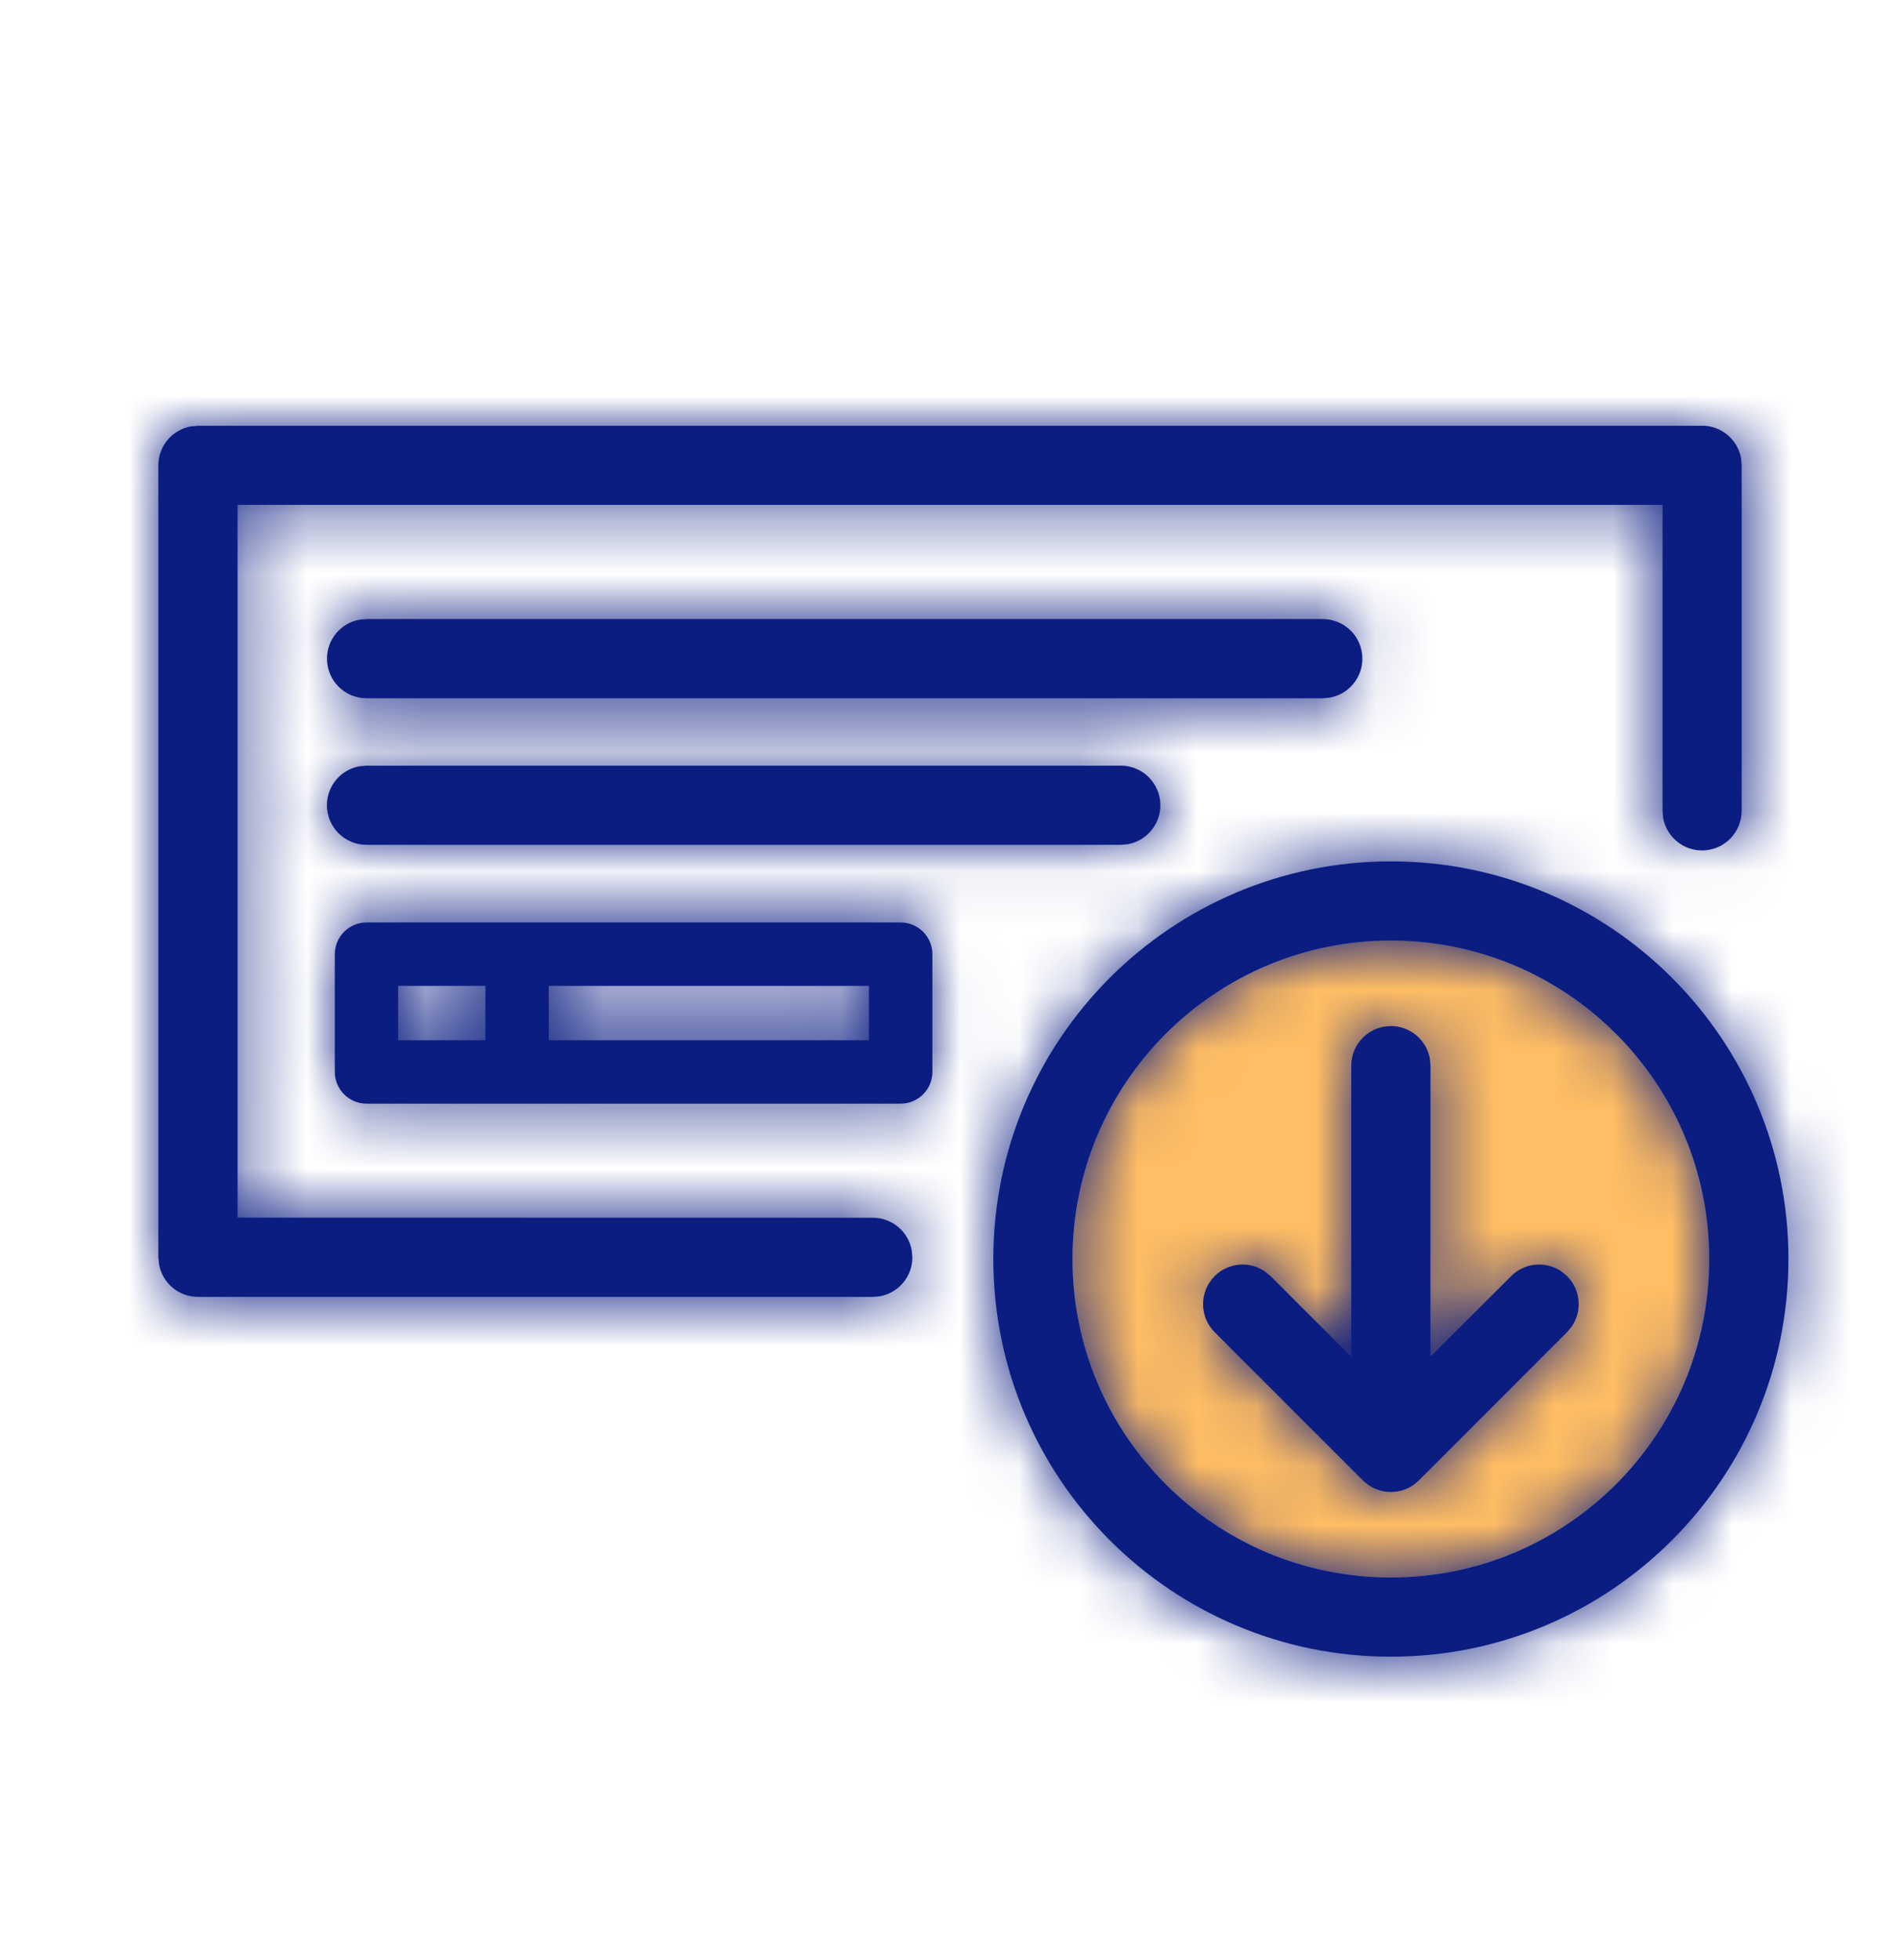 <svg xmlns="http://www.w3.org/2000/svg" xmlns:xlink="http://www.w3.org/1999/xlink" width="32" height="33" viewBox="0 0 32 33">
    <defs>
        <path id="prefix__a" d="M20.758 7.335c3.698 0 6.696 2.997 6.696 6.695 0 3.698-2.998 6.695-6.696 6.695-3.697 0-6.695-2.997-6.695-6.695 0-3.698 2.998-6.695 6.695-6.695zm0 1.333c-2.961 0-5.362 2.4-5.362 5.362 0 2.961 2.4 5.362 5.362 5.362s5.362-2.4 5.362-5.362c0-2.961-2.4-5.362-5.362-5.362zm0 1.44c.328 0 .6.235.656.546l.011.12-.001 4.901 1.36-1.357c.23-.232.59-.257.85-.077l.092.077c.232.231.257.59.077.85l-.077.093-2.496 2.496c-.232.231-.591.257-.85.077l-.093-.077-2.497-2.496c-.26-.26-.26-.683 0-.943.232-.232.591-.257.85-.077l.093.077 1.358 1.358v-4.902c0-.368.3-.666.667-.666zM26 0c.327 0 .6.236.656.547l.01.12v5.817c0 .368-.298.667-.666.667-.327 0-.6-.236-.656-.547l-.01-.12V1.333h-24v12l10.699.002c.327 0 .599.235.655.546l.011.12c0 .328-.236.6-.547.656l-.12.01H.668c-.328 0-.6-.235-.656-.546L0 14.001V.668C0 .34.236.068.547.012l.12-.01H26zM12.503 8.364c.294 0 .533.239.533.534v1.982c0 .295-.239.534-.533.534H3.506c-.295 0-.534-.24-.534-.534V8.898c0-.295.239-.534.534-.534zM5.508 9.431h-1.47v.916h1.47V9.43zm6.46 0H6.575v.916h5.393V9.43zm4.241-3.708c.368 0 .667.299.667.667 0 .327-.236.6-.547.656l-.12.01H3.506c-.369 0-.667-.298-.667-.666 0-.327.236-.6.547-.656l.12-.01h12.703zm3.403-2.467c.368 0 .666.298.666.666 0 .328-.236.6-.547.656l-.12.011H3.507c-.369 0-.667-.298-.667-.667 0-.327.236-.6.547-.656l.12-.01h16.106z"/>
    </defs>
    <g fill="none" fill-rule="evenodd" transform="translate(0 .5)">
        <circle cx="23.425" cy="20.697" r="5.362" fill="#FFBD64"/>
        <g transform="translate(2.667 6.667)">
            <mask id="prefix__b" fill="#fff">
                <use xlink:href="#prefix__a"/>
            </mask>
            <use fill="#0B1D81" fill-rule="nonzero" xlink:href="#prefix__a"/>
            <g fill="#0B1D81" mask="url(#prefix__b)">
                <path d="M0 0H32V32H0z" transform="translate(-2.667 -6.667)"/>
            </g>
        </g>
    </g>
</svg>
